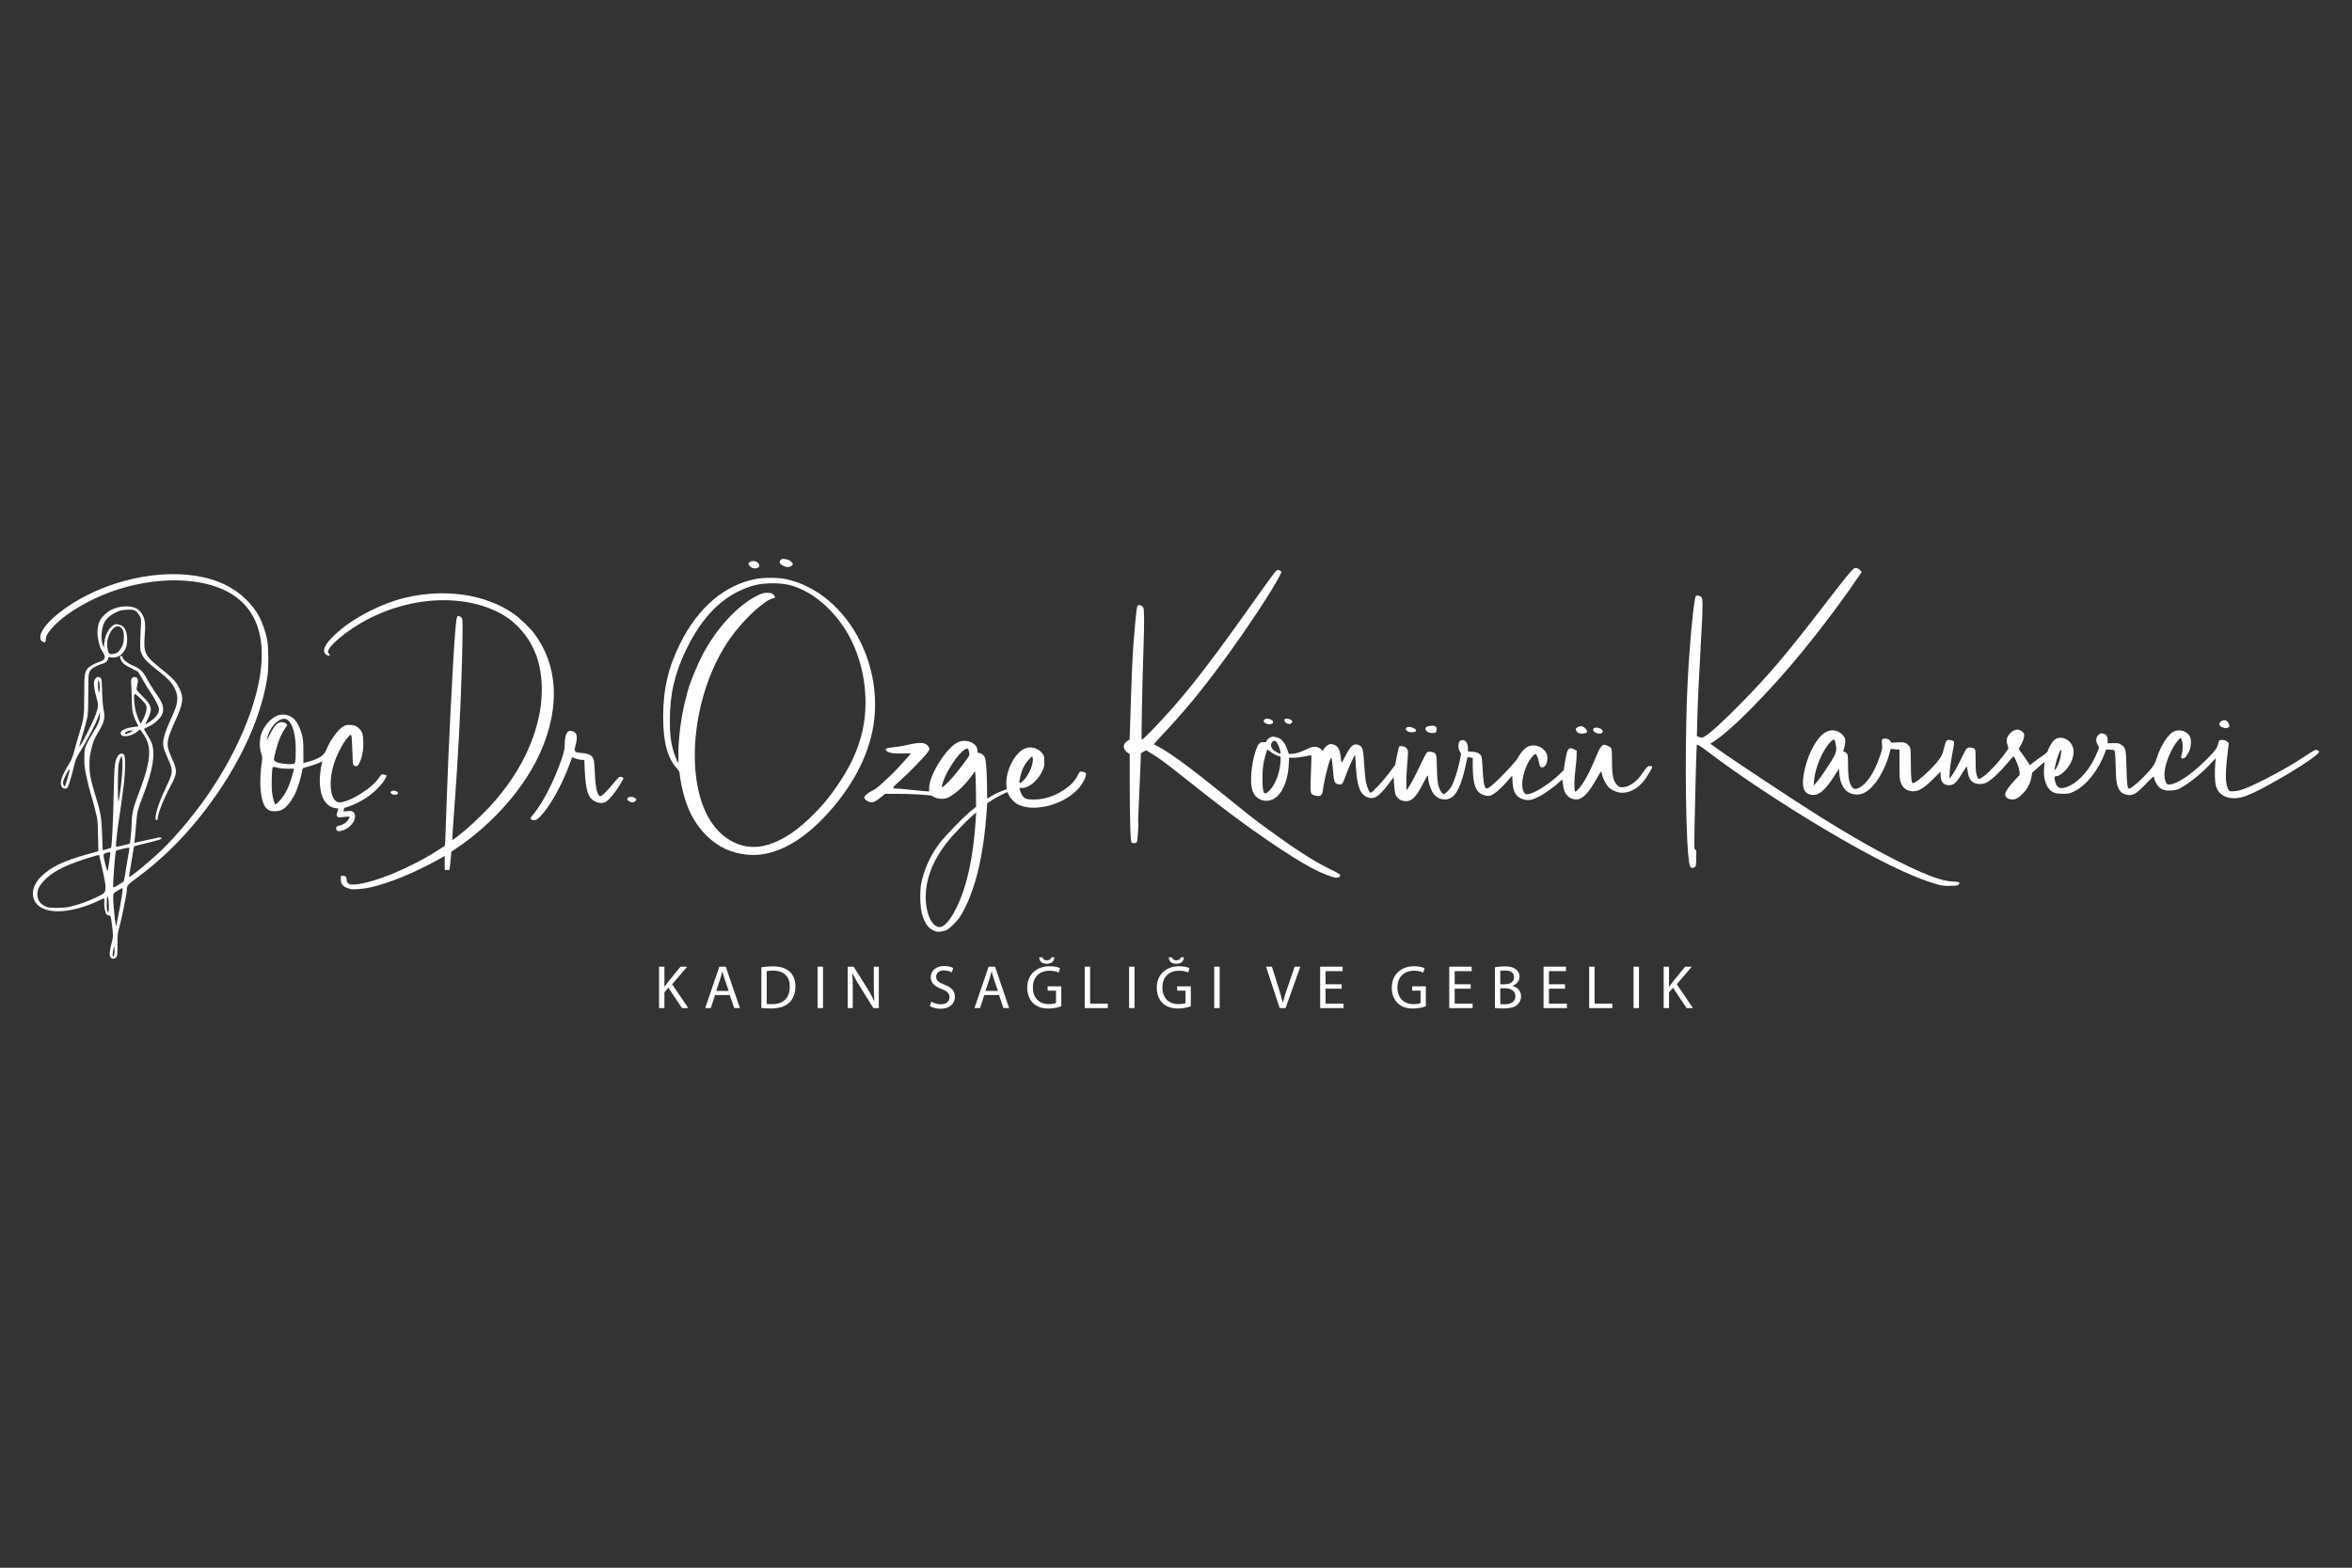 <svg width="10000" height="6667" viewBox="0 0 10000 6667" fill="none" xmlns="http://www.w3.org/2000/svg">
<rect x="0" y="0" width="10000" height="6667" fill="#333333" stroke="none"/>
<g clip-path="url(#clip0_147_2)">
<mask id="mask0_147_2" style="mask-type:luminance" maskUnits="userSpaceOnUse" x="0" y="0" width="10000" height="6667">
<path d="M0 0H10000V6666.67H0V0Z" fill="white"/>
</mask>
<g mask="url(#mask0_147_2)">
<path d="M2668.3 3394.33C2665.84 3398.92 2666.7 3401.07 2672.96 3406C2682.8 3413.74 2694.94 3413.71 2701.98 3405.93C2707.43 3399.9 2707.41 3399.74 2700.65 3394.26C2691.31 3386.69 2672.36 3386.73 2668.3 3394.33Z" fill="white"/>
<path d="M1890.86 3699.34H1901.07H1911.28L1913.38 3680.38C1914.54 3669.96 1916.29 3652.53 1917.27 3641.66L1919.05 3621.9L1941.42 3606.88C2100 3500.41 2236.76 3342.07 2301.72 3189.74C2381.82 3001.92 2371.17 2827.26 2271.5 2694.18C2252.03 2668.19 2207.29 2625.67 2180.1 2607.33C2060.4 2526.56 1891.72 2502.18 1724.6 2541.5C1626.81 2564.51 1515.89 2620.09 1441.02 2683.62C1385.38 2730.83 1365.54 2766.07 1385.24 2782.74C1391.14 2787.73 1402.3 2789.78 1402.3 2785.89C1402.3 2784.81 1400.13 2781.53 1397.48 2778.6C1392.99 2773.64 1393.02 2772.46 1397.97 2761.49C1404.06 2747.97 1431.83 2720.79 1465.3 2695.57C1658.62 2549.92 1922.45 2510.67 2110.25 2599.64C2147.79 2617.42 2176.46 2638.07 2205.66 2668.36C2271.43 2736.59 2303.52 2823.28 2303.57 2932.85C2303.64 3097.77 2223.26 3278.59 2082.52 3430.1C2056.13 3458.51 2012.91 3500.12 1984.2 3524.76C1954.82 3549.98 1924.39 3573.42 1922.93 3571.96C1922.32 3571.35 1925.01 3528.88 1928.92 3477.58C1937.4 3366.45 1945.92 3234.39 1951.99 3120.36C1962.85 2916.09 1970.17 2644.08 1965.15 2631.26C1962.17 2623.67 1952.76 2618.04 1946.84 2620.32C1941.53 2622.35 1939.87 2632.77 1934.61 2696.99C1925.58 2807.41 1905.54 3206.69 1899.74 3391.62C1897.35 3467.82 1894.57 3545.06 1893.55 3563.26L1891.71 3596.36L1863.57 3614.56C1747.28 3689.79 1590.12 3754.96 1510.22 3761.09C1483.59 3763.13 1475.62 3758.62 1474.04 3740.58C1472.94 3728.09 1468.94 3724.25 1456.99 3724.18C1449.28 3724.13 1448.97 3724.71 1448.97 3738.99C1448.97 3762.32 1459.71 3772.92 1491.26 3780.74L1491.26 3780.74C1502.72 3783.58 1547.15 3779.86 1574.39 3773.78C1655.3 3755.72 1762.82 3711.42 1867.53 3653.01L1890.86 3639.99V3669.67V3699.34Z" fill="white"/>
<path d="M2271 3487.87C2279.99 3487.87 2283.96 3485.31 2299.23 3469.64C2336.64 3431.28 2389.11 3338.09 2418.9 3257.09L2432.44 3220.28L2446.8 3225.74C2454.69 3228.74 2466.39 3231.19 2472.79 3231.19C2481.87 3231.19 2484.47 3232.32 2484.59 3236.3C2488.12 3345.12 2494.81 3378.81 2517 3399.5C2532.46 3413.92 2558.59 3418.99 2574.66 3410.67C2587.51 3404.03 2612.42 3374.6 2632.45 3342.38C2642.48 3326.26 2650.69 3311.67 2650.69 3309.96C2650.69 3305.32 2638.29 3301.5 2632.72 3304.42C2630.06 3305.81 2616.62 3320.65 2602.85 3337.38C2577.67 3367.99 2559.12 3385.78 2552.37 3385.78C2540.24 3385.78 2531.47 3349.76 2529.32 3290.99C2528.37 3265.32 2526.4 3239.73 2524.93 3234.11C2519.3 3212.64 2507.43 3205.21 2473.87 3202.15C2441.4 3199.19 2439.89 3197.44 2446.84 3170.8C2457.18 3131.16 2453.54 3114.89 2433.03 3109.01C2412.33 3103.07 2401.89 3120.7 2401.13 3162.9C2400.71 3185.53 2398.82 3194.9 2388.15 3227.07C2358.75 3315.69 2305.97 3418.48 2266.14 3464.67C2255.79 3476.68 2254.12 3480.13 2257.01 3483.61C2258.96 3485.96 2265.25 3487.87 2271 3487.87Z" fill="white"/>
<path d="M3336.75 2377.29C3324.15 2376.08 3321.75 2376.76 3317.61 2382.67C3311.64 2391.19 3315.85 2398.95 3330.54 2406.47V2406.46C3343.6 2413.15 3357.15 2412.94 3365.7 2405.92C3371.22 2401.39 3371.97 2399.25 3369.45 2395.13C3363.52 2385.43 3351.13 2378.67 3336.75 2377.29Z" fill="white"/>
<path d="M3937.05 3787.78C3943.55 3718.5 3971.97 3652.5 4024.62 3584.37C4046.75 3555.74 4105.45 3493.73 4133.12 3469.76L4150.46 3454.74L4148.55 3485.16C4138.53 3644.65 4111.17 3770.11 4066.83 3859.76C4047.69 3898.45 4030.57 3922.51 4012.86 3935.57C4000.9 3944.4 3991.23 3944.82 3978.49 3937.05C3948.68 3918.88 3930.8 3854.47 3937.05 3787.78ZM4115.28 3221.61C4091.75 3256.29 4049.89 3308.29 4030.69 3326.72V3326.72C4001.28 3354.93 3999.79 3354.71 4010.12 3323.71C4026.5 3274.54 4073.53 3204.91 4102.42 3187.05C4114.04 3179.87 4116.47 3181.39 4120.22 3198.15C4122.64 3208.95 4122.08 3211.59 4115.28 3221.61ZM4339.43 3297.1C4346.72 3268.61 4359.61 3244.33 4375.97 3228.27L4388.76 3215.72L4390.64 3223.22C4395.88 3244.08 4376.13 3294.02 4353.82 3316.33C4331.87 3338.28 4329.66 3335.33 4339.43 3297.1ZM3997.97 3961.98C4006.64 3961.02 4018.45 3958.04 4024.22 3955.36C4036.75 3949.53 4070.19 3916.96 4080.46 3900.6C4143.28 3800.51 4181.68 3647.86 4195.32 3444.03L4197.18 3416.23L4215.48 3403.99C4225.55 3397.27 4244.74 3386.46 4258.13 3379.98L4282.48 3368.21L4289.09 3381.2C4296.86 3396.5 4313.5 3413.46 4327.84 3420.71C4355.83 3434.87 4393.85 3438.48 4436.5 3431.04C4518.83 3416.68 4591.97 3365.85 4613.64 3307.93C4620.8 3288.8 4618.84 3284.64 4601.3 3281.8C4590.91 3280.11 4590.68 3280.29 4582.12 3297.21C4569.8 3321.58 4552.91 3339.39 4523.5 3359.06C4495.54 3377.77 4468.49 3389.32 4437.08 3395.97C4411.32 3401.43 4374.36 3401.61 4361.73 3396.33C4351.12 3391.9 4341.7 3378.66 4337.11 3361.73L4334.14 3350.79H4346.46C4374.44 3350.79 4410.45 3320.99 4430.31 3281.39C4439.06 3263.97 4440.13 3259.22 4440.13 3238.03C4440.14 3215.88 4439.52 3213.47 4431.22 3203.03C4412.78 3179.87 4378.98 3171.83 4353.86 3184.65C4311.13 3206.45 4274.66 3281.54 4278.82 3339.14L4280.06 3356.25L4262.39 3362.62C4243.79 3369.32 4210.34 3386.62 4201.69 3394C4196.86 3398.12 4196.58 3396.07 4196.53 3356.35C4196.47 3306.79 4194.16 3259.96 4190.58 3235.57C4188.52 3221.57 4186.23 3216.47 4179.13 3210.05C4174.24 3205.64 4166.98 3202.03 4163 3202.03C4156.72 3202.03 4155.75 3200.72 4155.75 3192.25C4155.75 3157.6 4103.17 3138.26 4066.79 3159.55C4018.61 3187.73 3951.83 3296.49 3950.54 3348.86L3950.12 3365.89L3925.32 3363.98C3911.69 3362.93 3884.13 3360.2 3864.07 3357.91C3844.02 3355.63 3821.71 3353.72 3814.49 3353.68C3790.95 3353.56 3791.81 3350.91 3825.06 3321.43C3866 3285.13 3939.84 3208.78 3947.17 3195.17C3952.46 3185.36 3952.59 3183.69 3948.63 3176.75C3937.09 3156.48 3914.88 3154.39 3856.78 3168.1C3839.13 3172.27 3813.2 3176.54 3799.16 3177.61C3785.11 3178.67 3771.35 3181.2 3768.57 3183.23C3763.8 3186.71 3763.82 3187.25 3768.91 3192.88C3777.13 3201.96 3802.39 3205.94 3840.17 3204.1C3858.31 3203.21 3872.75 3203.6 3872.26 3204.95C3870.96 3208.51 3801.45 3284.22 3791.92 3292.46C3787.49 3296.29 3771.09 3311.63 3755.47 3326.54C3735.4 3345.72 3721.56 3356.27 3708.21 3362.58C3691.21 3370.61 3674.48 3385.04 3674.48 3391.68C3674.48 3398.8 3688.42 3409.59 3699.53 3411.08C3713.8 3412.99 3722.18 3409.14 3746.08 3389.67L3763.21 3375.71L3799.79 3375.64C3872.73 3375.51 3958.49 3380.4 3963.78 3384.99C3976.55 3396.09 4005.88 3400.48 4024.79 3394.12C4053.32 3384.52 4100.84 3342.14 4131.79 3298.69L4145.54 3279.38L4147.37 3299.77C4148.37 3310.98 4149.35 3345.09 4149.54 3375.57L4149.89 3430.99L4131.67 3445.54C4098.39 3472.12 4017.64 3555.3 3992.91 3588.49C3954.41 3640.16 3927.8 3699.56 3916.3 3759.55C3910.44 3790.17 3911.85 3855.74 3918.95 3882.13C3929.92 3922.94 3943.73 3944.23 3966.81 3955.93L3966.8 3955.93C3979.9 3962.57 3984.55 3963.47 3997.97 3961.98Z" fill="white"/>
<path d="M3228.21 2405.51C3228.21 2388.93 3201.3 2379.29 3187.11 2390.78C3180.55 2396.1 3180.51 2396.44 3185.5 2404.06C3188.32 2408.37 3193.51 2413.05 3197.02 2414.46C3211.89 2420.46 3228.21 2415.77 3228.21 2405.51Z" fill="white"/>
<path d="M1255.48 3237.45C1253.66 3246.72 1252.2 3248.2 1243.99 3249.11C1224.07 3251.32 1187.99 3246.7 1175.59 3240.37C1161.46 3233.15 1161.55 3235.79 1173.84 3187.69C1184.57 3145.7 1197.93 3116.3 1220 3086.18C1224.39 3080.18 1210.74 3070.9 1197.4 3070.84C1180.53 3070.74 1165.85 3085.92 1148.37 3121.56C1132.95 3152.99 1130.8 3154.32 1139.27 3127.18C1155.05 3076.62 1201.97 3041.62 1225.16 3063.11C1245.46 3081.92 1257.35 3127.14 1257.47 3185.98C1257.52 3208.44 1256.62 3231.6 1255.48 3237.45ZM1243.34 3294.63C1229.77 3345.05 1212.43 3380.05 1188.41 3405.47V3405.46C1180.45 3413.89 1172.96 3420.78 1171.77 3420.78C1167.47 3420.78 1160.44 3397.61 1157.05 3372.24C1153.7 3347.24 1155.15 3275.14 1159.21 3264.56C1160.53 3261.14 1163 3260.46 1168.62 3261.98C1187.86 3267.17 1201.41 3268.87 1224.89 3268.98L1250.2 3269.11L1243.34 3294.63ZM1636.98 3295.32C1624.59 3290.61 1621.51 3291.85 1613.3 3304.84C1584.74 3350.09 1486.42 3412.04 1443.17 3412.04C1404.7 3412.04 1393.6 3326.86 1421.25 3243.85C1436.82 3197.14 1464.52 3147.89 1486.33 3128.15C1491.75 3123.25 1492.07 3123.31 1494.19 3129.72C1495.41 3133.39 1497.22 3162.62 1498.21 3194.66C1500 3252.69 1500.04 3252.93 1507.12 3256.45C1517.11 3261.42 1522.86 3257.37 1530.28 3240.14C1540.98 3215.26 1546.07 3183.5 1544.61 3150.7C1543.12 3117.25 1539.26 3107.81 1521.05 3093.09C1511.88 3085.68 1506.81 3083.96 1491.25 3082.97C1474.97 3081.93 1470.75 3082.79 1459.28 3089.52C1436.19 3103.05 1404.43 3146.84 1387.47 3188.55C1377.52 3213 1356.88 3226.62 1310.42 3239.38L1290 3244.99L1289.83 3195.07C1289.68 3152.7 1288.67 3141.7 1283.18 3122.31C1266.77 3064.29 1241.68 3038.69 1201.25 3038.69C1165.18 3038.69 1123.39 3078.43 1109.43 3125.99C1102.86 3148.41 1103.39 3183.63 1110.63 3204.21C1115.55 3218.22 1116.02 3223.37 1113.62 3236.95C1108.02 3268.53 1105.07 3325.8 1107.6 3353.7C1112.85 3411.68 1124.68 3438.88 1148.54 3447.85C1151.29 3448.89 1155.38 3449.48 1160.08 3449.69C1159.98 3449.99 1168.72 3450.04 1173.18 3449.75C1177.1 3449.5 1185.41 3449.09 1196.66 3444.4C1219.04 3435.06 1244.57 3400.77 1260.27 3362.45C1269.5 3339.92 1281.35 3299.11 1284.23 3279.95C1286.19 3266.84 1286.8 3266.11 1298.35 3263.23C1319.5 3257.95 1347.13 3248.71 1359.17 3242.9L1370.83 3237.26L1369.01 3243.71C1362.83 3265.57 1358.17 3310.8 1359.8 3333.28C1364.73 3401.7 1390.35 3435.8 1438.67 3438.15C1436.31 3445.88 1433.94 3453.62 1431.57 3461.35C1430.35 3465.34 1431.7 3469.92 1434.61 3472.82C1436.08 3474.29 1437.81 3475.3 1439.81 3475.86C1441.9 3476.42 1443.99 3476.42 1446.08 3475.86C1446.48 3475.8 1446.88 3475.75 1447.29 3475.69C1454.55 3474.74 1461.85 3473.97 1469.16 3473.42C1472.95 3473.14 1476.74 3472.91 1480.53 3472.73C1482.32 3472.65 1484.16 3472.5 1486 3472.42C1485.99 3472.9 1485.98 3473.38 1485.95 3473.85C1485.6 3475.66 1485.1 3477.42 1484.47 3479.14C1482.94 3482.42 1481.05 3485.48 1478.92 3488.4C1475.71 3492.37 1472.1 3495.97 1468.14 3499.19C1463.76 3502.43 1459.07 3505.17 1454.1 3507.4C1448.79 3509.48 1443.28 3510.97 1437.62 3511.76C1434.91 3512.14 1431.88 3514.94 1430.57 3517.18C1429.09 3519.71 1428.47 3523.43 1429.38 3526.27C1430.31 3529.12 1432.07 3531.87 1434.8 3533.31C1435.74 3533.71 1436.68 3534.1 1437.62 3534.5C1439.71 3535.06 1441.8 3535.06 1443.89 3534.5C1463.22 3531.81 1482.08 3521.22 1494.64 3506.29C1502.55 3496.89 1508.94 3485.97 1509.57 3473.42C1509.91 3466.66 1508.09 3458.25 1502.79 3453.62C1499 3450.31 1494.42 3448.87 1489.42 3448.85C1486.57 3448.84 1483.71 3449 1480.86 3449.13C1473.71 3449.46 1466.59 3450.01 1459.49 3450.72C1461.05 3445.61 1462.61 3440.51 1464.17 3435.4C1494.87 3427.93 1538.91 3406.86 1570.45 3383.4C1598.71 3362.38 1627.43 3331.95 1637.18 3312.7L1644.53 3298.19L1636.98 3295.32Z" fill="white"/>
<path d="M485.472 4025.55C486.161 4026.24 486.779 4034.99 486.812 4044.99H486.813C486.899 4062.9 483.393 4072.29 479.169 4065.45C477.053 4062.03 483.177 4023.26 485.472 4025.55ZM481.665 3743.82C487.011 3660.05 490.767 3621.04 493.773 3618.04C497.648 3614.19 547.036 3602.93 549.459 3605.35C550.364 3606.26 549.655 3613.99 547.888 3622.54C546.117 3631.09 542.715 3651.21 540.327 3667.25C537.937 3683.3 533.86 3708.04 531.265 3722.23L526.547 3748.04L506.704 3760.88H506.703C495.789 3767.94 485.261 3773.72 483.308 3773.72C480.624 3773.72 480.221 3766.42 481.665 3743.82ZM508.111 3867.09L508.109 3867.09C502.525 3896.79 496.895 3925.01 495.596 3929.8L493.236 3938.52L491.355 3928.31C487.283 3906.23 480.34 3828.17 481.169 3813.81C482.047 3798.67 482.107 3798.58 499.551 3787.81C509.176 3781.86 518.205 3776.92 519.615 3776.81C523.359 3776.55 519.623 3805.87 508.111 3867.09ZM464.208 3665.8C461.591 3684.24 458.493 3701.13 457.321 3703.32C454.904 3707.84 438.699 3642.82 440.243 3634.8C440.881 3631.48 446.04 3628.49 455.072 3626.18C471.572 3621.97 470.86 3618.89 464.208 3665.8ZM462.921 3856.12C463.083 3877.89 459.772 3885.41 455.689 3872.55C452.964 3863.96 453.381 3818.45 456.229 3813.91C459.543 3808.62 462.716 3828.66 462.921 3856.12ZM409.292 3816.24C371.48 3834.22 326.427 3849.91 293.309 3856.65C265.925 3862.22 214.947 3862.45 199.876 3857.07C172.696 3847.37 158.761 3829.18 158.796 3803.46C158.827 3782.75 166.503 3766.9 187.047 3745.14C220.044 3710.18 268.217 3683.93 348.111 3657.36C376.859 3647.79 405.167 3639.1 411.017 3638.03L421.657 3636.09L424.757 3650.21C426.463 3657.98 432.503 3684.6 438.183 3709.36C443.86 3734.12 448.507 3761.27 448.507 3769.69C448.507 3796.14 446.451 3798.58 409.292 3816.24ZM422.876 2938.06L420.368 2946.81L418.393 2936.96C415.508 2922.56 415.985 2892.85 419.107 2892.85C420.585 2892.85 422.6 2901.05 423.589 2911.08C424.575 2921.1 424.253 2933.24 422.876 2938.06ZM288.168 3306.2C283.116 3323.33 277.907 3339.26 276.593 3341.61C272.447 3349.02 266.821 3334.34 269.095 3322.04C271.435 3309.37 294.463 3266.37 296.167 3271.49C296.82 3273.45 293.221 3289.07 288.168 3306.2ZM509.429 2665.61C522.747 2672.99 527.757 2687.01 526.537 2713.5C525.664 2732.47 523.876 2739.78 517.031 2752.36C512.392 2760.88 504.801 2770.56 500.163 2773.86H500.161C495.521 2777.16 486.072 2780.51 479.16 2781.28C468.299 2782.51 466.004 2781.76 462.229 2775.79C459.829 2771.99 457.007 2760.35 455.96 2749.92C451.328 2703.82 484.371 2651.71 509.429 2665.61ZM504.197 3250.02C505.951 3240.53 509.472 3228.81 512.021 3223.96L516.656 3215.15L518.751 3222.44C523.069 3237.48 521.189 3285.38 514.031 3342.66H514.037C509.969 3375.2 505.465 3404.45 504.025 3407.66C500.155 3416.28 500.319 3271 504.197 3250.02ZM610.901 3054.63C605.163 3066.72 599.772 3076.6 598.924 3076.6C595.616 3076.6 585.345 3052.5 578.307 3028.21C570.815 3002.36 567.215 2959.2 571.939 2951.88C574.931 2947.24 615.681 2985.98 620.793 2998.32C625.964 3010.81 622.587 3030.03 610.901 3054.63ZM554.356 3113.89C540.779 3121.04 529.001 3122.46 530.887 3116.71C532.376 3112.17 552.66 3105.2 560.68 3106.47C565.449 3107.23 564.188 3108.71 554.356 3113.89ZM470.415 4071.27L470.444 4071.27C477.259 4078.8 487.041 4078.64 494.023 4070.9C499.004 4065.37 499.579 4059.85 499.579 4017.67C499.579 3975.24 500.359 3967.87 507.487 3942.89C516.259 3912.15 538.956 3800.57 538.956 3788.18C538.956 3765.8 540.684 3763.62 583.783 3731.83C677.96 3662.36 762.277 3581.41 840.943 3484.96C1002.17 3287.27 1109.22 3067.03 1137.25 2875.34C1142.72 2837.97 1141.93 2751.12 1135.85 2719.95C1130.18 2690.94 1116.81 2651.16 1104.74 2627.42C1075.8 2570.47 1023.77 2520.18 961.004 2488.49C809.852 2412.19 568.328 2430.18 366.864 2532.76C257.848 2588.27 171.312 2666.4 171.484 2709.13C171.537 2721.01 173.419 2724.45 182.439 2729.2C191.391 2733.92 194.775 2731.12 194.775 2718.98C194.775 2706.05 199.887 2696.26 218.048 2674.44C271.081 2610.71 391.776 2540.21 509.788 2504.02C695.163 2447.17 884.915 2458.17 993.975 2532.08C1062.61 2578.59 1101.37 2647.66 1110.93 2740.48C1127.68 2902.99 1043.13 3144.55 890.683 3369.74C831.8 3456.72 752.261 3552.6 687.432 3614.75C638.199 3661.95 552.576 3732.89 549.071 3729.39C548.303 3728.62 550.797 3711.04 554.612 3690.33C558.428 3669.62 563.223 3640.51 565.267 3625.64C568.763 3600.21 569.436 3598.5 576.575 3596.83C618.579 3586.98 678.552 3571.31 682.689 3569.1C690.44 3564.96 685.409 3560.05 674.971 3561.56C669.945 3562.29 645.035 3567.66 619.613 3573.5C594.191 3579.35 572.713 3584.13 571.889 3584.13C571.067 3584.13 571.173 3579.86 572.132 3574.65C573.088 3569.43 575.831 3540.88 578.221 3511.21C583.004 3451.85 584.969 3443.43 607.559 3385.42C649.375 3278.04 661.351 3206.98 645.409 3160.84C642.849 3153.43 634.256 3137.08 626.315 3124.5C618.373 3111.93 611.919 3100.93 611.953 3100.06C611.996 3099.19 620.583 3094.66 631.035 3089.99C653.261 3080.06 673.695 3063.01 685.296 3044.72C691.696 3034.63 693.545 3028.22 693.545 3016.14C693.545 2997.1 686.436 2982.12 657.179 2939.51C645.612 2922.67 630.357 2897.89 623.281 2884.45C607.737 2854.93 593.705 2841.92 565.061 2830.48C544.076 2822.09 521.455 2803.92 521.455 2795.45C521.455 2793.21 519.529 2790.64 517.172 2789.74C504.507 2784.88 511.343 2809.73 526.281 2822.85C531.948 2827.82 547.291 2836.85 560.375 2842.91C573.46 2848.97 585.683 2855.79 587.54 2858.07C589.396 2860.35 599.069 2876.66 609.037 2894.3C619.003 2911.95 632.847 2934.41 639.797 2944.22C657.767 2969.57 676.044 3005.42 676.044 3015.3C676.044 3027.69 671.747 3036.97 659.979 3049.99C649.724 3061.34 621.572 3081.44 619.219 3079.09C618.568 3078.44 622.475 3069.08 627.901 3058.3C649.08 3016.22 645.845 3000.14 608.919 2963.95C594.497 2949.81 581.981 2935.99 581.105 2933.23C580.229 2930.47 581.488 2920.65 583.903 2911.4C589.251 2890.92 585.807 2880.26 573.388 2878.82C561.723 2877.46 555.351 2888.69 557.601 2906.64C558.559 2914.3 559.729 2943.53 560.205 2971.6C561.127 3026.14 563.879 3039.41 581.456 3074.1L588.577 3088.15L581.996 3089.51C578.376 3090.26 569.071 3091.7 561.316 3092.7C533.405 3096.33 512.704 3106.91 512.704 3117.54C512.704 3138.45 557.083 3133.72 585.552 3109.76L595.011 3101.8L600.319 3108.84C634.788 3154.54 641.312 3188.59 627.953 3253.07C620.944 3286.9 610.772 3317.94 576.331 3410.58C565.364 3440.07 560.297 3467.61 559.691 3501C559.121 3532.39 553.939 3584.84 551.151 3587.44C548.771 3589.66 494.744 3602.14 493.383 3600.78C491.325 3598.72 498.811 3527.83 505.305 3487.87C509.085 3464.61 513.041 3437.7 514.092 3428.08C515.144 3418.45 519.415 3386.95 523.581 3358.08C532.475 3296.46 534.625 3218.19 527.659 3209.78C520.703 3201.38 508.124 3203.68 501.383 3214.59C487.619 3236.86 485.861 3252.26 483.493 3371.2C481.192 3486.89 475.717 3601.6 472.332 3605.04C470.585 3606.81 437.307 3616.27 436.541 3615.21C436.363 3614.96 435.219 3584.56 433.999 3547.67C431.567 3474.03 428.505 3456.41 404.847 3379.95C385.276 3316.7 380.501 3291.87 380.363 3253.07C380.272 3224.47 381.7 3212.27 388.168 3186.37C397.049 3150.8 400.445 3142.54 418.663 3112.2C443.727 3070.46 447.908 3053.04 440.856 3019.72C437.801 3005.28 435.267 2975.47 434.205 2941.46C432.648 2891.57 431.971 2886.15 426.828 2882.4C417.879 2875.86 411.005 2877.51 404.537 2887.74C399.464 2895.77 398.788 2900.34 400.121 2917.64C400.987 2928.87 405.081 2949.22 409.22 2962.85C419.009 2995.11 418.777 3005.6 407.572 3037.23C395.28 3071.93 345.552 3169.46 337.667 3174.34C336.313 3175.17 338.433 3165.67 342.377 3153.21C359.089 3100.45 370.133 3059.67 372.793 3040.93C374.357 3029.91 375.58 2986.21 375.512 2943.82C375.38 2861.33 375.896 2857.94 390.679 2844.14C398.377 2836.95 424.636 2824.67 439.019 2821.54C449.323 2819.29 460.2 2807.76 460.2 2799.08C460.2 2794.34 461.743 2793.85 471.729 2795.45C497.921 2799.64 520.344 2786.48 533.285 2759.32C543.148 2738.59 543.036 2698.61 533.044 2678.47C527.056 2666.4 523.491 2662.95 512.295 2658.38C503.897 2654.94 495.905 2653.59 491.201 2654.77C468.596 2660.44 446.547 2696.81 443.443 2733.53L441.685 2754.3L437.669 2744.5C428.035 2720.98 430.292 2676.77 442.529 2649.3C450.051 2632.41 467.155 2616.95 491.791 2604.78C510.864 2595.35 516.433 2593.99 540.001 2593C564.171 2591.98 567.575 2592.52 576.639 2598.71C582.133 2602.47 589.813 2611.45 593.705 2618.67C600.62 2631.49 600.727 2632.74 598.415 2672.63C597.112 2695.09 596.072 2725.93 596.103 2741.18C596.153 2765.63 597.103 2770.71 604.187 2784.45C613.919 2803.33 627.535 2817.22 665.817 2847.34C720.6 2890.44 738.197 2910.6 749.06 2942.68C758.268 2969.87 754.437 2996.08 735.029 3038.69C695.629 3125.18 688.388 3152.5 696.749 3183.07C698.505 3189.49 706.661 3209.83 714.875 3228.28C736.283 3276.36 735.981 3283.95 710.548 3337.66C699.913 3360.12 686.399 3390.96 680.515 3406.2C662.827 3452.03 656.373 3487.87 665.817 3487.87C668.345 3487.87 670.192 3485.23 670.192 3481.63C670.192 3461.98 695.668 3397.53 724.739 3343.65C754.275 3288.89 754.788 3277.66 730.248 3223C711.603 3181.48 709.207 3166.75 716.44 3138.15C719.645 3125.47 732.151 3093.64 744.231 3067.42C779.421 2991.01 782.451 2967.22 762.185 2926.39C748.44 2898.7 734.412 2883.32 692.6 2850.12C613.757 2787.52 609.62 2779.37 615.511 2698.23C617.863 2665.81 617.687 2652.82 614.708 2638.78C609.631 2614.86 596.668 2596.05 579.052 2587.05C552.205 2573.33 506.5 2576.32 471.443 2594.08C453.475 2603.19 431.367 2624.68 424.083 2640.13C415.347 2658.65 412.137 2689.04 416.377 2713.08C422.437 2747.44 424.84 2754.67 435.447 2770.43C451.623 2794.46 448.443 2806.32 423.724 2814.13C402.407 2820.86 378.983 2834.28 371.696 2843.94C359.583 2859.99 358.129 2872 358.112 2956.03C358.093 3045.89 356.864 3055.3 336.632 3120.36C329.4 3143.62 320.009 3176.42 315.767 3193.25C310.04 3215.96 304.436 3229.88 294.025 3247.21C259.808 3304.19 251.765 3330.52 263.465 3347.22C269.269 3355.5 283.72 3356.04 287.957 3348.12C293.02 3338.66 304.949 3298.57 313.751 3261.44C321.011 3230.81 324.319 3222.57 338.355 3200.18C370.113 3149.53 407.168 3078.54 418.091 3047.44L424.747 3028.48L424.885 3043.06C425.071 3061.45 416.46 3082.71 395.144 3116.49C386.161 3130.72 374.477 3151.53 369.179 3162.72C360.211 3181.66 359.477 3185.5 358.588 3218.23C357.769 3248.38 358.921 3259.8 366.676 3298.44C371.649 3323.22 380.212 3357.93 385.703 3375.58C397.749 3414.3 412.403 3472.76 414.576 3490.79C415.448 3498.01 416.548 3530 417.019 3561.89L417.88 3619.86L372.671 3632.4C269.245 3661.07 216.109 3686.88 173.497 3729.14C129.173 3773.1 128.376 3828.71 171.657 3857.36C218.728 3888.51 316.471 3878.29 416.096 3831.8C429.553 3825.52 441.475 3820.39 442.587 3820.39C443.7 3820.39 444.031 3827.37 443.324 3835.9C441.796 3854.32 447.147 3882.78 453.296 3888.93C455.703 3891.34 460.629 3893.31 464.241 3893.31C470.457 3893.31 471.071 3895.31 475.7 3930.65C481.847 3977.58 481.769 3983.18 474.601 4009.98C465.443 4044.21 464.073 4064.26 470.415 4071.27Z" fill="white"/>
<path d="M5374.77 3060.81C5369.49 3067.17 5374.35 3074.27 5386.83 3078.42C5399.02 3082.47 5412.89 3078.43 5412.89 3070.82C5412.89 3058.69 5383.03 3050.85 5374.77 3060.81Z" fill="white"/>
<path d="M5645.68 3691.06C5580.53 3659.11 5503.79 3609.37 5382.26 3520.34C5328.31 3480.81 5303.39 3461.25 5201.42 3378.41C5064.7 3267.34 4972.44 3199.66 4922.87 3174.07C4914.04 3169.52 4906.32 3165.45 4905.7 3165.04C4905.08 3164.62 4923.49 3144.23 4946.6 3119.72C5033.53 3027.55 5101.62 2945.2 5195.01 2819.27C5293.46 2686.5 5413.47 2505.24 5442.59 2445.3C5449.25 2431.59 5449.26 2431.46 5443.51 2427.26C5440.33 2424.93 5435.09 2423.4 5431.87 2423.86C5425.02 2424.84 5420.64 2430.72 5297.36 2604.08C5116.33 2858.67 5020.08 2979.31 4895.74 3107.5C4874.09 3129.81 4855.4 3147.11 4854.19 3145.94C4852 3143.8 4856.72 2902.26 4861.73 2760.13C4865.52 2652.34 4865.22 2592.49 4860.84 2583.9C4855.93 2574.26 4841.5 2569.49 4836.78 2575.94C4833.2 2580.83 4829.88 2608.91 4822.41 2697.42C4814.91 2786.39 4812.92 2829.94 4804.4 3092.76L4802.7 3145.38L4794.49 3150.09C4789.97 3152.68 4784.01 3158.27 4781.23 3162.5C4773.94 3173.63 4779.5 3191.05 4793.17 3199.9L4803.21 3206.4L4803.24 3321.87C4803.29 3487.38 4806.07 3577.75 4811.27 3582.95C4815.6 3587.28 4828.38 3586.44 4833.33 3581.5C4836.36 3578.46 4841.78 3504.46 4839.42 3498.3C4838.64 3496.29 4839.98 3455.38 4842.39 3407.4C4844.8 3359.42 4847.67 3293.83 4848.76 3261.65L4850.75 3203.15L4861.6 3196.91L4872.44 3190.67L4892.48 3202.38C4924.92 3221.33 4963.45 3249.99 5057.45 3325.06C5230.13 3462.97 5372.82 3566.58 5498.6 3645.38C5559.83 3683.74 5600.12 3705.04 5641.86 3721.13L5641.86 3721.13C5657.9 3727.32 5675.79 3732.49 5681.6 3732.63C5692.92 3732.9 5700.47 3727.02 5697.78 3720.02C5696.9 3717.71 5673.45 3704.68 5645.68 3691.06Z" fill="white"/>
<path d="M9473.25 3094C9480.09 3090.34 9480.31 3086.18 9474.31 3074.14C9468.79 3063.08 9457.58 3059.38 9447.3 3065.22C9430.56 3074.73 9431.72 3086.8 9450.01 3093.21C9462.58 3097.62 9466.26 3097.75 9473.25 3094Z" fill="white"/>
<path d="M5475.17 3077.5C5478.61 3078.18 5481.85 3078.92 5482.35 3079.12C5485.18 3080.35 5494.56 3072.86 5494.56 3069.38C5494.56 3058.56 5464.35 3050.82 5460.57 3060.67C5458.43 3066.23 5466.79 3075.86 5475.17 3077.5Z" fill="white"/>
<path d="M6020.7 3104.5C6018.52 3098.82 6001.53 3091.19 5991.06 3091.19C5974.61 3091.19 5971.7 3105.61 5987.01 3111.22C6003.48 3117.25 6024.02 3113.15 6020.7 3104.5Z" fill="white"/>
<path d="M5444 3242.53C5440.79 3287.81 5422.97 3334.41 5399.12 3359.91C5374.11 3386.65 5367.65 3376.66 5367.73 3311.4C5367.76 3280.9 5369.34 3260.14 5372.95 3242.86C5377.66 3220.35 5386 3190.54 5388.36 3187.8C5388.88 3187.2 5393.49 3190.23 5398.59 3194.53C5409.74 3203.9 5434.1 3216.6 5440.93 3216.6C5445.31 3216.6 5445.64 3219.45 5444 3242.53ZM5422.61 3151.19C5428.39 3153.41 5441.05 3179.13 5443.68 3194C5445.93 3206.69 5444.84 3207.03 5428.15 3198.77C5412.3 3190.93 5404.14 3180.51 5404.14 3168.15C5404.14 3157.3 5414.27 3148 5422.61 3151.19ZM7014.17 3257.45C7005.33 3257.45 7004.62 3258.22 6973.97 3300.94C6960.47 3319.75 6933.82 3339.79 6915.55 3344.86C6896.42 3350.18 6884.8 3348.68 6876.54 3339.85C6858.49 3320.56 6853.81 3299.05 6853.69 3234.7C6853.62 3198.97 6852.57 3184.64 6849.75 3180.92C6845.67 3175.55 6827.73 3167.03 6820.5 3167.03C6810.59 3167.03 6800.79 3181.29 6786.42 3216.62C6757.49 3287.73 6730.89 3335.89 6707.73 3359.07C6698.97 3367.84 6697.78 3368.27 6695.88 3363.45C6692.07 3353.76 6693.27 3309.43 6698.39 3270.7C6701.16 3249.78 6703.46 3223.47 6703.5 3212.24L6703.57 3191.83L6692.24 3186.29C6674.01 3177.39 6666.76 3181.71 6660.82 3204.99C6658.16 3215.4 6654.28 3235.53 6652.19 3249.73L6648.41 3275.55L6623.49 3298.88C6585.06 3334.85 6529.07 3370.38 6500.8 3376.73C6485.95 3380.07 6479.58 3375.08 6474.41 3356.05C6463.5 3315.87 6492.24 3231.19 6524.49 3208.51C6529.21 3205.19 6530.44 3206.01 6535.47 3215.87C6538.58 3221.97 6542.08 3233.5 6543.23 3241.48C6545.71 3258.57 6548.82 3263.29 6557.63 3263.29C6570.65 3263.29 6581.37 3240.13 6578.82 3217.51C6574.84 3182.25 6528.27 3158.82 6495.43 3175.57C6482.11 3182.37 6465.43 3200.29 6456.95 3216.91C6453.52 3223.64 6445.91 3234.41 6440.05 3240.86C6434.19 3247.31 6422.27 3260.57 6413.57 3270.33C6386.57 3300.65 6341.77 3343.31 6330.69 3349.28C6323.18 3353.32 6319.21 3354.07 6316.99 3351.86C6310.39 3345.26 6305.57 3315.72 6303.76 3270.73C6302.72 3244.98 6300.38 3220.75 6298.55 3216.88C6292.58 3204.29 6280.67 3198.03 6260.18 3196.73L6241.25 3195.52V3183.17C6241.25 3157.96 6228.69 3142.8 6212.13 3148.06C6199.68 3152.01 6196.69 3175.98 6206.3 3194.82L6212.17 3206.35L6205.98 3237C6198.49 3274.15 6182.9 3322.81 6172.19 3342.47C6163.8 3357.89 6144.8 3377.04 6137.9 3377.04C6132.22 3377.04 6123.33 3363.89 6117.65 3347.08C6112.17 3330.87 6110.21 3309.76 6108.83 3252.07C6107.94 3215.04 6107.16 3209.56 6102.05 3204.45C6094.57 3196.97 6073.88 3194.01 6067.21 3199.46C6064.5 3201.68 6053.96 3221.21 6043.78 3242.87C6019.34 3294.88 6003.47 3325.39 5990.69 3344.95L5980.2 3361L5979.34 3330.37C5978.87 3313.53 5980.57 3277.27 5983.13 3249.8C5985.69 3222.33 5986.92 3196.38 5985.86 3192.14C5984.79 3187.91 5980.61 3181.83 5976.57 3178.65C5968.85 3172.58 5951.2 3170.79 5948.13 3175.76C5947.14 3177.36 5943.07 3195.37 5939.07 3215.79L5931.82 3252.91L5906.63 3286.54C5880.81 3321.01 5834.07 3371.2 5827.79 3371.2C5822.3 3371.2 5812.87 3350.08 5807.97 3326.79C5805.51 3315.12 5802.25 3284.57 5800.71 3258.91C5796.04 3180.76 5794.01 3173.93 5773.49 3167.15C5754.08 3160.75 5741.14 3172.83 5718.19 3218.8C5711.59 3232.04 5705.35 3242.87 5704.33 3242.87C5703.32 3242.87 5701.65 3233.91 5700.64 3222.96C5697.59 3190.22 5691.2 3176.66 5674.82 3168.19C5662.01 3161.56 5650.46 3163.14 5639.18 3173.04C5633.59 3177.95 5628.16 3184.63 5627.13 3187.88C5625.27 3193.73 5625.22 3193.73 5618.97 3188.05C5601.78 3172.41 5584.67 3171.74 5556.7 3185.61C5530.97 3198.36 5511.08 3204.69 5493.74 3205.63L5479.79 3206.39L5473.22 3187.08C5466.39 3166.97 5454.95 3149.43 5444.05 3142.33C5440.55 3140.05 5431.73 3136.6 5424.45 3134.66C5412.95 3131.6 5409.76 3131.84 5399.93 3136.5C5393.15 3139.72 5387.44 3145.01 5385.67 3149.72C5383.01 3156.76 5381.57 3157.42 5371.74 3156.1C5356.23 3154.02 5347.99 3163.91 5337.35 3197.34C5319.99 3251.88 5314.06 3325.39 5324.25 3359.7C5336.36 3400.48 5380.51 3417.68 5417.48 3396.01C5450.99 3376.37 5475.93 3319.43 5479.15 3255.25L5480.79 3222.43L5500.07 3222.4C5510.67 3222.38 5531.76 3219.8 5546.92 3216.67C5562.09 3213.55 5575 3211.49 5575.62 3212.11C5576.23 3212.72 5575.31 3247.69 5573.57 3289.82C5570.01 3376.15 5570.19 3377.19 5590.05 3382.7C5613 3389.07 5621.22 3384.04 5624.15 3361.82C5631.18 3308.61 5656.12 3214.16 5660.9 3222.69C5662.24 3225.1 5664.95 3246.7 5666.9 3270.69C5671.21 3323.64 5674.04 3332.21 5688.05 3334.84C5706.34 3338.27 5708.6 3335.89 5720.71 3300.51C5731.34 3269.46 5758.92 3208.73 5761.31 3211.12C5761.92 3211.74 5763.29 3229.96 5764.34 3251.61C5768.77 3343.03 5783.33 3381.53 5817.31 3391.67C5844.29 3399.72 5864.01 3386.41 5904.29 3332.97L5925.41 3304.96L5927.19 3334.43C5928.18 3350.64 5930.38 3368.77 5932.09 3374.72C5936.36 3389.56 5949.98 3402.38 5964.95 3405.65L5964.96 3405.67C5997.75 3412.82 6018.38 3395.17 6050.04 3332.86C6060.35 3312.57 6069.53 3296.71 6070.43 3297.61C6071.34 3298.52 6072.08 3303.12 6072.08 3307.83C6072.08 3321.45 6080.63 3350.97 6089.1 3366.61C6108.17 3401.83 6151.74 3410.65 6179.58 3384.92C6201 3365.13 6219.69 3315.38 6235.42 3236.31C6237.25 3227.08 6239.81 3219.53 6241.1 3219.53C6242.39 3219.53 6247.55 3220.36 6252.56 3221.36L6261.67 3223.18L6261.73 3258.55C6261.86 3337.98 6275.05 3371.44 6310.28 3381.68C6321.95 3385.07 6328.12 3385.4 6336.7 3383.09C6351.51 3379.11 6380.51 3354.72 6407.51 3323.55L6429.39 3298.29L6431.06 3326.73C6433.6 3369.93 6446.54 3390.35 6477.07 3399.3C6497.85 3405.39 6512.76 3402.84 6542.06 3388.17C6566.21 3376.08 6615.05 3341.09 6630.47 3324.83C6635.18 3319.86 6639.92 3315.79 6641 3315.79C6642.09 3315.79 6643.85 3323.34 6644.93 3332.56C6648.12 3359.9 6652.31 3371.22 6663.66 3383.14C6670.91 3390.75 6678.82 3395.56 6688 3397.93C6723.09 3407.01 6750.23 3381.71 6797.25 3296.1C6801.87 3287.68 6806.47 3280.79 6807.47 3280.79C6808.47 3280.79 6810.09 3285.71 6811.07 3291.73C6813.84 3308.63 6828.57 3337.02 6840.68 3348.78C6853.7 3361.42 6878.04 3371.21 6896.47 3371.21C6938.35 3371.21 6978.33 3343.91 7005.4 3296.83C7009.09 3290.41 7015.33 3280.32 7019.27 3274.4C7027.51 3262.01 7026.13 3257.45 7014.17 3257.45Z" fill="white"/>
<path d="M6068.1 3111.39C6076.17 3117.74 6096.2 3119.62 6103.89 3114.75C6106.14 3113.32 6108.23 3107.99 6108.54 3102.9C6109.33 3089.64 6099.93 3084.01 6081.57 3086.75C6073.94 3087.88 6066.07 3090.16 6064.06 3091.81C6058.16 3096.67 6059.85 3104.91 6068.1 3111.39Z" fill="white"/>
<path d="M7753.39 3286.91C7743.14 3302.31 7729.4 3320.69 7722.87 3327.74L7710.99 3340.57L7712.83 3318.99C7717.59 3263.24 7750.74 3186.47 7784.06 3154.03C7797.93 3140.53 7800.41 3141.72 7804.61 3163.87C7811.17 3198.43 7809.32 3202.87 7753.39 3286.91ZM8760.01 3191.74C8764.33 3186.37 8764.53 3187.22 8762.87 3204.15C8760.85 3224.71 8753.54 3247.85 8743.95 3264C8740.38 3270.02 8736.81 3274.94 8736.03 3274.94C8730.89 3274.94 8752 3201.71 8760.01 3191.74ZM9851.66 3189.67C9844.63 3187.33 9839.19 3190.07 9802.07 3214.64C9749.6 3249.37 9696.25 3280.1 9629.12 3314.26C9558.76 3350.06 9526.62 3362.63 9500.61 3364.55C9481.35 3365.96 9479.74 3365.62 9475.53 3359.15C9461.63 3337.78 9460.12 3297.26 9470.05 3212.23L9476.19 3159.73L9468.63 3153.17C9461.07 3146.6 9443.38 3144.24 9436.15 3148.85C9434.29 3150.03 9431.85 3156.24 9430.73 3162.65C9427.74 3179.82 9417.34 3194.11 9382.9 3228.39C9320.03 3290.98 9259.93 3332.47 9227.63 3335.58C9214.63 3336.83 9213.75 3336.44 9209.03 3327.32C9197.31 3304.65 9201.56 3264.17 9220.56 3217.57C9232.73 3187.71 9245.85 3165.08 9260.64 3148.45L9271.36 3136.4L9275.96 3147.24C9281.71 3160.81 9281.88 3187.96 9276.32 3206.43C9271.51 3222.41 9272.34 3225.36 9281.64 3225.36C9288.84 3225.36 9296.4 3216.6 9306.86 3196.1C9315.52 3179.15 9317.94 3149.19 9311.83 3134.59C9300.93 3108.48 9264.54 3097.51 9238.84 3112.57C9215.19 3126.43 9186.1 3173.47 9169.76 3224.27C9160.36 3253.51 9150.1 3267.72 9108.13 3309.66C9084.48 3333.28 9058.76 3353.7 9052.65 3353.7C9045.14 3353.7 9042.99 3337.38 9041.31 3267.65C9039.35 3185.92 9038.04 3179.99 9018.96 3167.02C9009.5 3160.59 9005.45 3159.79 8984.7 3160.21L8961.17 3160.7V3146.44C8961.17 3130.06 8955.13 3122.09 8940.37 3119.03C8933.26 3117.55 8929.5 3118.61 8923.44 3123.84C8909.47 3135.89 8909.02 3155.08 8922.26 3173.29C8925.11 3177.2 8923.98 3182.39 8916.26 3201C8889.11 3266.41 8845.96 3318.51 8800.19 3341.13C8764.18 3358.93 8746.26 3354.34 8738.19 3325.25C8733.39 3308 8734.21 3301.19 8741.07 3301.19C8759.46 3301.19 8789.74 3273.09 8805.22 3241.64C8821.17 3209.23 8819.74 3177.23 8801.4 3156.34C8782.96 3135.34 8751.9 3130.98 8733.82 3146.85C8725.08 3154.53 8710.3 3180.04 8704.98 3196.63C8704.13 3199.29 8693.17 3208.29 8680.63 3216.64C8668.08 3224.99 8651.76 3236.87 8644.35 3243.02L8630.88 3254.22L8615.95 3231.77C8607.74 3219.42 8596.93 3203.87 8591.92 3197.21L8582.83 3185.11L8593.34 3166.32C8599.12 3155.99 8604.67 3141.52 8605.68 3134.17C8607.28 3122.45 8606.6 3119.91 8600.1 3113.41C8584.39 3097.71 8563.54 3099.69 8546.15 3118.55C8531.68 3134.25 8528.62 3148.32 8535.36 3168.18C8540.05 3181.99 8540.02 3182.27 8532.7 3192.82C8490.86 3253.11 8423.62 3318.98 8411.52 3311.51C8410.12 3310.65 8406.89 3303.8 8404.33 3296.3C8400.83 3286.01 8399.68 3270.97 8399.68 3235.21C8399.68 3189.49 8399.45 3187.61 8393.2 3183.23C8384.3 3177 8366.77 3177.39 8360.83 3183.95C8358.21 3186.84 8349.6 3202.92 8341.69 3219.68C8324.16 3256.81 8305.1 3290.9 8295.29 3302.65L8287.98 3311.4L8289.55 3283.69C8290.41 3268.45 8295.35 3233.27 8300.53 3205.51C8309.67 3156.54 8309.78 3154.91 8304.5 3150.91C8301.5 3148.65 8294.06 3146.73 8287.97 3146.7C8277.97 3146.61 8276.45 3147.63 8272.52 3157.03C8270.13 3162.76 8266.08 3176.87 8263.53 3188.38C8260.08 3203.94 8255.47 3214.18 8245.59 3228.27C8220.07 3264.63 8147.8 3330.36 8133.33 3330.36C8126.55 3330.36 8124.57 3311.17 8124.29 3242.35C8124.06 3186.16 8123.63 3181.48 8118 3173.8C8106.78 3158.49 8095.36 3154.88 8064.98 3157.04C8041.64 3158.71 8038 3158.35 8038 3154.41C8038 3144.54 8017.95 3137.45 8004.56 3142.59C8000.53 3144.14 8000.1 3147.44 8001.72 3163.88C8003.44 3181.36 8002.55 3186.57 7992.99 3215.16C7968.62 3287.98 7934.68 3337.71 7899.23 3352.52C7885.05 3358.44 7876.96 3354.45 7868.75 3337.51C7860.26 3319.96 7857.2 3296.87 7857.17 3250.34C7857.16 3212.63 7856.7 3209.2 7850.82 3202.94C7847.33 3199.23 7842.73 3196.19 7840.61 3196.19C7835.94 3196.19 7835.89 3197.74 7841.15 3180.41C7843.54 3172.54 7845.49 3159.79 7845.49 3152.07C7845.49 3140.43 7843.89 3136.24 7836.04 3127.29C7812.23 3100.18 7776.38 3098.71 7748 3123.68C7712.97 3154.52 7679.89 3225.69 7668.59 3294.57C7659.93 3347.3 7669.06 3373.14 7698.55 3379.43C7730.82 3386.31 7759.1 3363.41 7801.43 3296.12L7818.39 3269.17L7820.26 3290.29C7824.66 3339.76 7845.14 3369.99 7879.04 3377.03C7909.3 3383.31 7933.89 3373.25 7962.19 3342.99C7993.08 3309.98 8024.41 3246.33 8036.43 3192.18C8038.17 3184.36 8039 3183.92 8049.08 3185.59C8055.02 3186.57 8063.48 3187.38 8067.9 3187.41L8075.92 3187.44V3250.04C8075.92 3306.07 8076.55 3314.32 8081.92 3328.67C8088.66 3346.7 8099.98 3357.83 8116.11 3362.32C8148.06 3371.19 8171.75 3359.96 8217.94 3314.08L8250.92 3281.3V3295.71C8250.92 3324.37 8262.81 3339.11 8285.93 3339.11C8307.39 3339.11 8317.8 3329.53 8344.27 3285.44C8353.88 3269.42 8362.19 3258.38 8362.91 3260.64C8363.62 3262.89 8365.01 3271.55 8365.98 3279.87C8370.25 3316.38 8386.26 3333.61 8416.37 3334.11C8429.43 3334.33 8436.74 3332.57 8448.86 3326.33C8467.63 3316.65 8506.92 3279.43 8536.75 3243.08C8548.7 3228.52 8559.44 3216.6 8560.64 3216.6C8565.84 3216.6 8584.09 3261.43 8585.58 3277.89L8587.14 3295.04L8566.14 3317.8C8543.34 3342.52 8528.78 3362.77 8526.08 3373.54C8523.46 3383.97 8529.5 3393.95 8540.3 3397.07L8540.31 3397.07C8563.27 3403.69 8577.35 3398.48 8600.48 3374.78C8619.95 3354.84 8632.5 3330.7 8636.97 3304.61L8640.19 3285.77L8666.2 3262.79C8680.5 3250.15 8692.49 3240.17 8692.84 3240.61C8693.2 3241.04 8692.39 3251.25 8691.06 3263.28C8686.94 3300.48 8695.54 3337.17 8712.84 3356.17C8726.09 3370.71 8740.26 3375.5 8770.25 3375.53C8796.62 3375.57 8799.28 3374.99 8820.42 3364.55C8870.79 3339.67 8922.05 3274.82 8949.55 3201.17L8954.77 3187.18L8972.43 3188.04C8990.08 3188.9 8990.1 3188.91 8992.11 3199.11C8993.21 3204.72 8994.7 3234.26 8995.42 3264.74C8996.41 3306.47 8998.05 3324.75 9002.05 3338.78C9008.89 3362.72 9020.83 3375.27 9040.85 3379.56C9067.92 3385.37 9081.23 3377.84 9125.72 3331.56C9151.8 3304.43 9158.05 3299.23 9158.08 3304.67C9158.13 3315.52 9171.03 3340.16 9181.1 3348.64C9186.22 3352.94 9195.92 3357.95 9202.67 3359.78C9220.19 3364.52 9250.27 3361.7 9265.97 3353.84C9301.76 3335.93 9359.22 3290.19 9397.13 3249.45L9420.91 3223.9L9419.03 3242.86C9415.26 3280.97 9416.49 3325.18 9421.83 3343.42C9435.2 3389 9486.15 3406.41 9545.99 3385.85C9622.18 3359.66 9863.33 3214.31 9860.25 3196.43C9859.86 3194.16 9855.99 3191.12 9851.66 3189.67Z" fill="white"/>
<path d="M8302.86 3748.82C8261.44 3747.59 8199.96 3725.91 8099.52 3677.13C7990.82 3624.34 7876.16 3559.45 7731.74 3468.96C7629.5 3404.91 7368.16 3231.91 7304.18 3185.93L7271.85 3162.69L7290.62 3150.37C7340.97 3117.29 7416.96 3045.75 7525.4 2929.31C7645.73 2800.09 7789.63 2617.49 7906.14 2446.15L7915.36 2432.6L7909.55 2425.23C7906.37 2421.17 7899.71 2416.97 7894.77 2415.88C7887.38 2414.26 7884.24 2415.38 7876.98 2422.22C7864.17 2434.29 7832.22 2474.23 7753.66 2576.37C7599.31 2777.06 7525.42 2864.59 7413.87 2978.89C7328.38 3066.48 7268.47 3121.15 7244.23 3133.69C7236.92 3137.47 7234.03 3137.57 7225.1 3134.35L7214.58 3130.57L7216.53 3056.66C7218.64 2976.56 7223.99 2863.53 7233.03 2707.63C7240.46 2579.78 7240.59 2545.35 7233.69 2539.14C7226.2 2532.38 7214.18 2530.06 7210.38 2534.64C7202.23 2544.46 7185.1 2720 7175.99 2887.06C7164.03 3106.25 7164.9 3486.67 7177.69 3632.25C7182.57 3687.79 7186.53 3696.44 7203.36 3688.39C7211.03 3684.72 7211.1 3684.39 7211.91 3648.99C7212.64 3617.28 7212.19 3613.29 7207.86 3613.29C7203.39 3613.29 7203.13 3605.66 7204.63 3517.77C7206.77 3392.04 7212.97 3168.81 7214.35 3167.28C7216.93 3164.43 7233.32 3175.03 7271.94 3204.55C7385.2 3291.11 7579.35 3420 7747.78 3520.45C7967.78 3651.65 8126.95 3729.93 8236.34 3760.72C8256.6 3766.43 8266.91 3767.59 8292.73 3767.07C8320.24 3766.51 8324.86 3765.69 8328.47 3760.75C8334.83 3752.05 8329.6 3749.61 8302.86 3748.82Z" fill="white"/>
<path d="M6811.09 3116.63C6821.51 3109.01 6805.7 3094.1 6787.2 3094.1C6769.93 3094.1 6768.41 3108.99 6784.94 3116.19C6796.46 3121.2 6804.65 3121.34 6811.09 3116.63Z" fill="white"/>
<path d="M6746.72 3114.25C6748.88 3110.79 6747.86 3107.21 6742.75 3100.29C6732.64 3086.62 6717.95 3084.67 6703.68 3095.11C6698.73 3098.73 6698.43 3100.32 6701.47 3106.99C6703.4 3111.22 6707.94 3115.91 6711.56 3117.4C6721.7 3121.58 6743.34 3119.64 6746.72 3114.25Z" fill="white"/>
<path d="M1690.8 3375.88C1698.7 3366.36 1671.61 3356.81 1662.52 3365.9C1659.84 3368.57 1660.15 3370.57 1663.84 3374.65C1669.54 3380.95 1685.98 3381.7 1690.8 3375.88Z" fill="white"/>
<path d="M2848.08 3063.48C2848.08 2951.47 2868.08 2864.59 2917.25 2763.05C2977.26 2639.12 3050.81 2557.55 3142.17 2513.64C3193.7 2488.87 3232.12 2480.14 3288 2480.52C3336.13 2480.84 3369.22 2488.15 3410.79 2507.63C3496.67 2547.88 3577.74 2633.03 3623.84 2731.42C3685.77 2863.61 3697.26 3023.17 3654.31 3154.61C3634.01 3216.7 3609.7 3265.71 3567.85 3328.91C3526.15 3391.87 3489.61 3435.06 3433.84 3487.3C3369.98 3547.14 3305.69 3584.63 3245.13 3597.38C3160.08 3615.26 3076.36 3576.1 3022.15 3493.05C2909.02 3319.76 2940.69 2965.43 3089.79 2736.16C3127.36 2678.38 3181.23 2618.19 3231.16 2578.18C3259.46 2555.51 3273.01 2547.35 3287.27 2544.39C3297.29 2542.31 3297.47 2537.14 3287.83 2528.08C3281.6 2522.23 3277.33 2521.04 3262.1 2521.01C3246.46 2520.96 3240.29 2522.72 3218.96 2533.28C3140.31 2572.23 3055.03 2662.1 2995.36 2768.91C2967.53 2818.74 2928.3 2914.56 2920.74 2951.18C2919.91 2955.19 2915.84 2971.45 2911.69 2987.3C2894.87 3051.5 2882.09 3160.34 2884.5 3218.8C2885.04 3232.04 2884.67 3242.87 2883.68 3242.87C2880.69 3242.86 2867.48 3210.19 2861.16 3187.16C2851.21 3150.92 2848.09 3121.36 2848.08 3063.48ZM2889.86 3291.45C2889.86 3297.21 2893.16 3318.19 2897.18 3338.07C2916.92 3435.57 2951.88 3504.22 3009.68 3558.97C3057.37 3604.14 3111.78 3628.55 3178.62 3634.75V3634.75C3281.64 3644.3 3393.01 3590.57 3499.78 3479.82C3618.36 3356.82 3693.3 3217.78 3713.99 3082.44C3732.25 2962.92 3712 2836.7 3656.88 2726.59C3587.02 2587 3471.32 2490.4 3340.51 2462.45C3308.9 2455.69 3246.83 2455.56 3213.01 2462.17C3080.39 2488.1 2969.46 2582.38 2893.19 2734C2841.8 2836.16 2819.77 2929.32 2819.58 3045.34C2819.4 3154.33 2836.73 3221.15 2876.93 3266.41C2887.12 3277.89 2889.86 3283.19 2889.86 3291.45Z" fill="white"/>
<path d="M2802.11 4110.84H2824.85V4195.78H2825.64C2830.34 4188.99 2835.05 4182.71 2839.49 4176.96L2893.33 4110.84H2921.56L2857.79 4185.59L2926.53 4287H2899.61L2841.84 4200.49L2824.85 4219.83V4287H2802.11V4110.84Z" fill="white"/>
<path d="M3098.25 4213.82L3080.74 4163.11C3076.82 4151.61 3074.2 4141.15 3071.59 4130.96H3071.07C3068.45 4141.15 3065.84 4152.13 3062.18 4162.85L3044.93 4213.82H3098.25ZM3040.22 4231.59L3021.93 4287H2998.4L3058.52 4110.84H3085.7L3145.82 4287H3121.51L3102.69 4231.59H3040.22Z" fill="white"/>
<path d="M3259.78 4269.23C3265.53 4270.01 3273.89 4270.27 3282.78 4270.27C3331.66 4270.27 3357.79 4243.09 3357.79 4195.52C3358.06 4153.96 3334.53 4127.56 3286.44 4127.56C3274.68 4127.56 3265.79 4128.61 3259.78 4129.92V4269.23ZM3237.04 4113.45C3250.89 4111.1 3267.36 4109.53 3285.39 4109.53C3318.06 4109.53 3341.33 4117.37 3356.75 4131.48C3372.69 4145.86 3381.84 4166.25 3381.84 4194.74C3381.84 4223.49 3372.69 4247.01 3356.49 4263.22C3339.76 4279.68 3312.58 4288.57 3278.34 4288.57C3261.87 4288.57 3248.54 4287.79 3237.04 4286.48V4113.45Z" fill="white"/>
<path d="M3499.19 4287H3476.19V4110.84H3499.19V4287Z" fill="white"/>
<path d="M3604.27 4287V4110.84H3629.36L3685.55 4199.96C3698.36 4220.61 3708.82 4239.17 3716.92 4257.21L3717.7 4256.94C3715.61 4233.42 3715.09 4211.99 3715.09 4184.54V4110.84H3736.52V4287H3713.52L3657.59 4197.61C3645.3 4178.01 3633.54 4157.88 3624.92 4138.8L3624.13 4139.06C3625.44 4161.28 3625.7 4182.45 3625.7 4211.73V4287H3604.27Z" fill="white"/>
<path d="M3959.47 4259.3C3969.66 4265.83 3984.3 4270.8 3999.98 4270.8C4023.25 4270.8 4036.84 4258.51 4036.84 4240.74C4036.84 4224.53 4027.43 4214.86 4003.64 4205.98C3974.89 4195.52 3957.12 4180.36 3957.12 4155.79C3957.12 4128.35 3979.86 4107.96 4014.1 4107.96C4031.87 4107.96 4045.2 4112.14 4052.78 4116.59L4046.51 4135.14C4041.02 4131.75 4029.26 4126.78 4013.31 4126.78C3989.27 4126.78 3980.12 4141.15 3980.12 4153.18C3980.12 4169.64 3990.84 4177.75 4015.14 4187.16C4044.94 4198.66 4059.84 4213.03 4059.84 4238.91C4059.84 4266.09 4039.97 4289.88 3998.42 4289.88C3981.43 4289.88 3962.87 4284.65 3953.46 4278.38L3959.47 4259.3Z" fill="white"/>
<path d="M4243.06 4213.82L4225.55 4163.11C4221.63 4151.61 4219.02 4141.15 4216.4 4130.96H4215.88C4213.27 4141.15 4210.65 4152.13 4206.99 4162.85L4189.74 4213.82H4243.06ZM4185.04 4231.59L4166.74 4287H4143.22L4203.33 4110.84H4230.52L4290.63 4287H4266.33L4247.51 4231.59H4185.04Z" fill="white"/>
<path d="M4432.04 4070.84C4433.34 4076.86 4438.05 4083.65 4450.86 4083.65C4463.4 4083.65 4468.37 4077.64 4469.68 4070.84H4483.01C4482.48 4086.27 4472.81 4098.55 4450.33 4098.55C4428.38 4098.55 4418.97 4086.53 4418.45 4070.84H4432.04ZM4512.28 4279.16C4502.09 4283.08 4481.7 4288.83 4457.91 4288.83C4431.25 4288.83 4409.3 4282.04 4392.05 4265.57C4376.89 4250.93 4367.48 4227.41 4367.48 4199.96C4367.48 4147.43 4403.81 4109.01 4462.88 4109.01C4483.27 4109.01 4499.47 4113.45 4507.05 4117.11L4501.3 4135.67C4491.89 4131.22 4480.13 4128.09 4462.36 4128.09C4419.49 4128.09 4391.52 4154.75 4391.52 4198.92C4391.52 4243.61 4418.18 4270.01 4459.48 4270.01C4474.38 4270.01 4484.57 4267.92 4489.8 4265.31V4212.77H4454.25V4194.48H4512.28V4279.16Z" fill="white"/>
<path d="M4611.86 4110.84H4634.86V4267.92H4710.14V4287H4611.86V4110.84Z" fill="white"/>
<path d="M4823.57 4287H4800.57V4110.84H4823.57V4287Z" fill="white"/>
<path d="M4982.75 4070.84C4984.06 4076.86 4988.76 4083.65 5001.57 4083.65C5014.12 4083.65 5019.08 4077.64 5020.39 4070.84H5033.72C5033.2 4086.27 5023.52 4098.55 5001.05 4098.55C4979.09 4098.55 4969.68 4086.53 4969.16 4070.84H4982.75ZM5062.99 4279.16C5052.8 4283.08 5032.41 4288.83 5008.63 4288.83C4981.97 4288.83 4960.01 4282.04 4942.76 4265.57C4927.6 4250.93 4918.19 4227.41 4918.19 4199.96C4918.19 4147.43 4954.52 4109.01 5013.59 4109.01C5033.98 4109.01 5050.18 4113.45 5057.76 4117.11L5052.01 4135.67C5042.6 4131.22 5030.84 4128.09 5013.07 4128.09C4970.2 4128.09 4942.24 4154.75 4942.24 4198.92C4942.24 4243.61 4968.9 4270.01 5010.19 4270.01C5025.09 4270.01 5035.29 4267.92 5040.51 4265.31V4212.77H5004.97V4194.48H5062.99V4279.16Z" fill="white"/>
<path d="M5185.58 4287H5162.57V4110.84H5185.58V4287Z" fill="white"/>
<path d="M5440.68 4287L5382.91 4110.84H5407.74L5435.19 4197.61C5442.51 4221.4 5449.04 4242.83 5454.01 4263.48H5454.53C5459.5 4243.09 5466.55 4220.87 5474.66 4197.87L5504.45 4110.84H5528.76L5465.77 4287H5440.68Z" fill="white"/>
<path d="M5704.14 4204.41H5635.92V4267.92H5712.25V4287H5612.92V4110.84H5708.33V4129.92H5635.92V4185.59H5704.14V4204.41Z" fill="white"/>
<path d="M6062.22 4279.16C6052.03 4283.08 6031.64 4288.83 6007.86 4288.83C5981.2 4288.83 5959.24 4282.04 5941.99 4265.57C5926.83 4250.93 5917.42 4227.41 5917.42 4199.96C5917.42 4147.43 5953.75 4109 6012.82 4109C6033.21 4109 6049.42 4113.45 6057 4117.11L6051.25 4135.67C6041.84 4131.22 6030.07 4128.09 6012.3 4128.09C5969.44 4128.09 5941.47 4154.75 5941.47 4198.92C5941.47 4243.61 5968.13 4270.01 6009.43 4270.01C6024.32 4270.01 6034.52 4267.92 6039.75 4265.31V4212.77H6004.2V4194.48H6062.22V4279.16Z" fill="white"/>
<path d="M6253.03 4204.41H6184.81V4267.92H6261.13V4287H6161.81V4110.84H6257.21V4129.92H6184.81V4185.59H6253.03V4204.41Z" fill="white"/>
<path d="M6378.75 4269.75C6383.45 4270.54 6389.72 4270.8 6397.83 4270.8C6421.35 4270.8 6443.04 4262.17 6443.04 4236.56C6443.04 4212.77 6422.39 4202.58 6397.56 4202.58H6378.75V4269.75ZM6378.75 4185.59H6399.39C6423.18 4185.59 6437.29 4172.78 6437.29 4155.79C6437.29 4135.4 6421.87 4127.04 6398.87 4127.04C6388.42 4127.04 6382.4 4127.82 6378.75 4128.61V4185.59ZM6356.01 4113.45C6365.94 4111.1 6381.88 4109.53 6397.56 4109.53C6420.3 4109.53 6434.94 4113.45 6445.66 4122.34C6454.81 4129.13 6460.56 4139.59 6460.56 4153.44C6460.56 4170.69 6449.05 4185.59 6430.76 4192.12V4192.91C6447.49 4196.83 6467.09 4210.68 6467.09 4236.82C6467.09 4251.98 6461.08 4263.74 6451.93 4272.1C6439.91 4283.34 6420.04 4288.57 6391.29 4288.57C6375.61 4288.57 6363.59 4287.52 6356.01 4286.48V4113.45Z" fill="white"/>
<path d="M6653.97 4204.41H6585.75V4267.92H6662.07V4287H6562.75V4110.84H6658.15V4129.92H6585.75V4185.59H6653.97V4204.41Z" fill="white"/>
<path d="M6756.69 4110.84H6779.69V4267.92H6854.97V4287H6756.69V4110.84Z" fill="white"/>
<path d="M6968.4 4287H6945.4V4110.84H6968.4V4287Z" fill="white"/>
<path d="M7073.47 4110.84H7096.21V4195.78H7097C7101.7 4188.99 7106.41 4182.71 7110.85 4176.96L7164.69 4110.84H7192.92L7129.14 4185.59L7197.89 4287H7170.97L7113.2 4200.49L7096.21 4219.83V4287H7073.47V4110.84Z" fill="white"/>
</g>
</g>
<defs>
<clipPath id="clip0_147_2">
<rect width="10000" height="6666.67" fill="white"/>
</clipPath>
</defs>
</svg>
